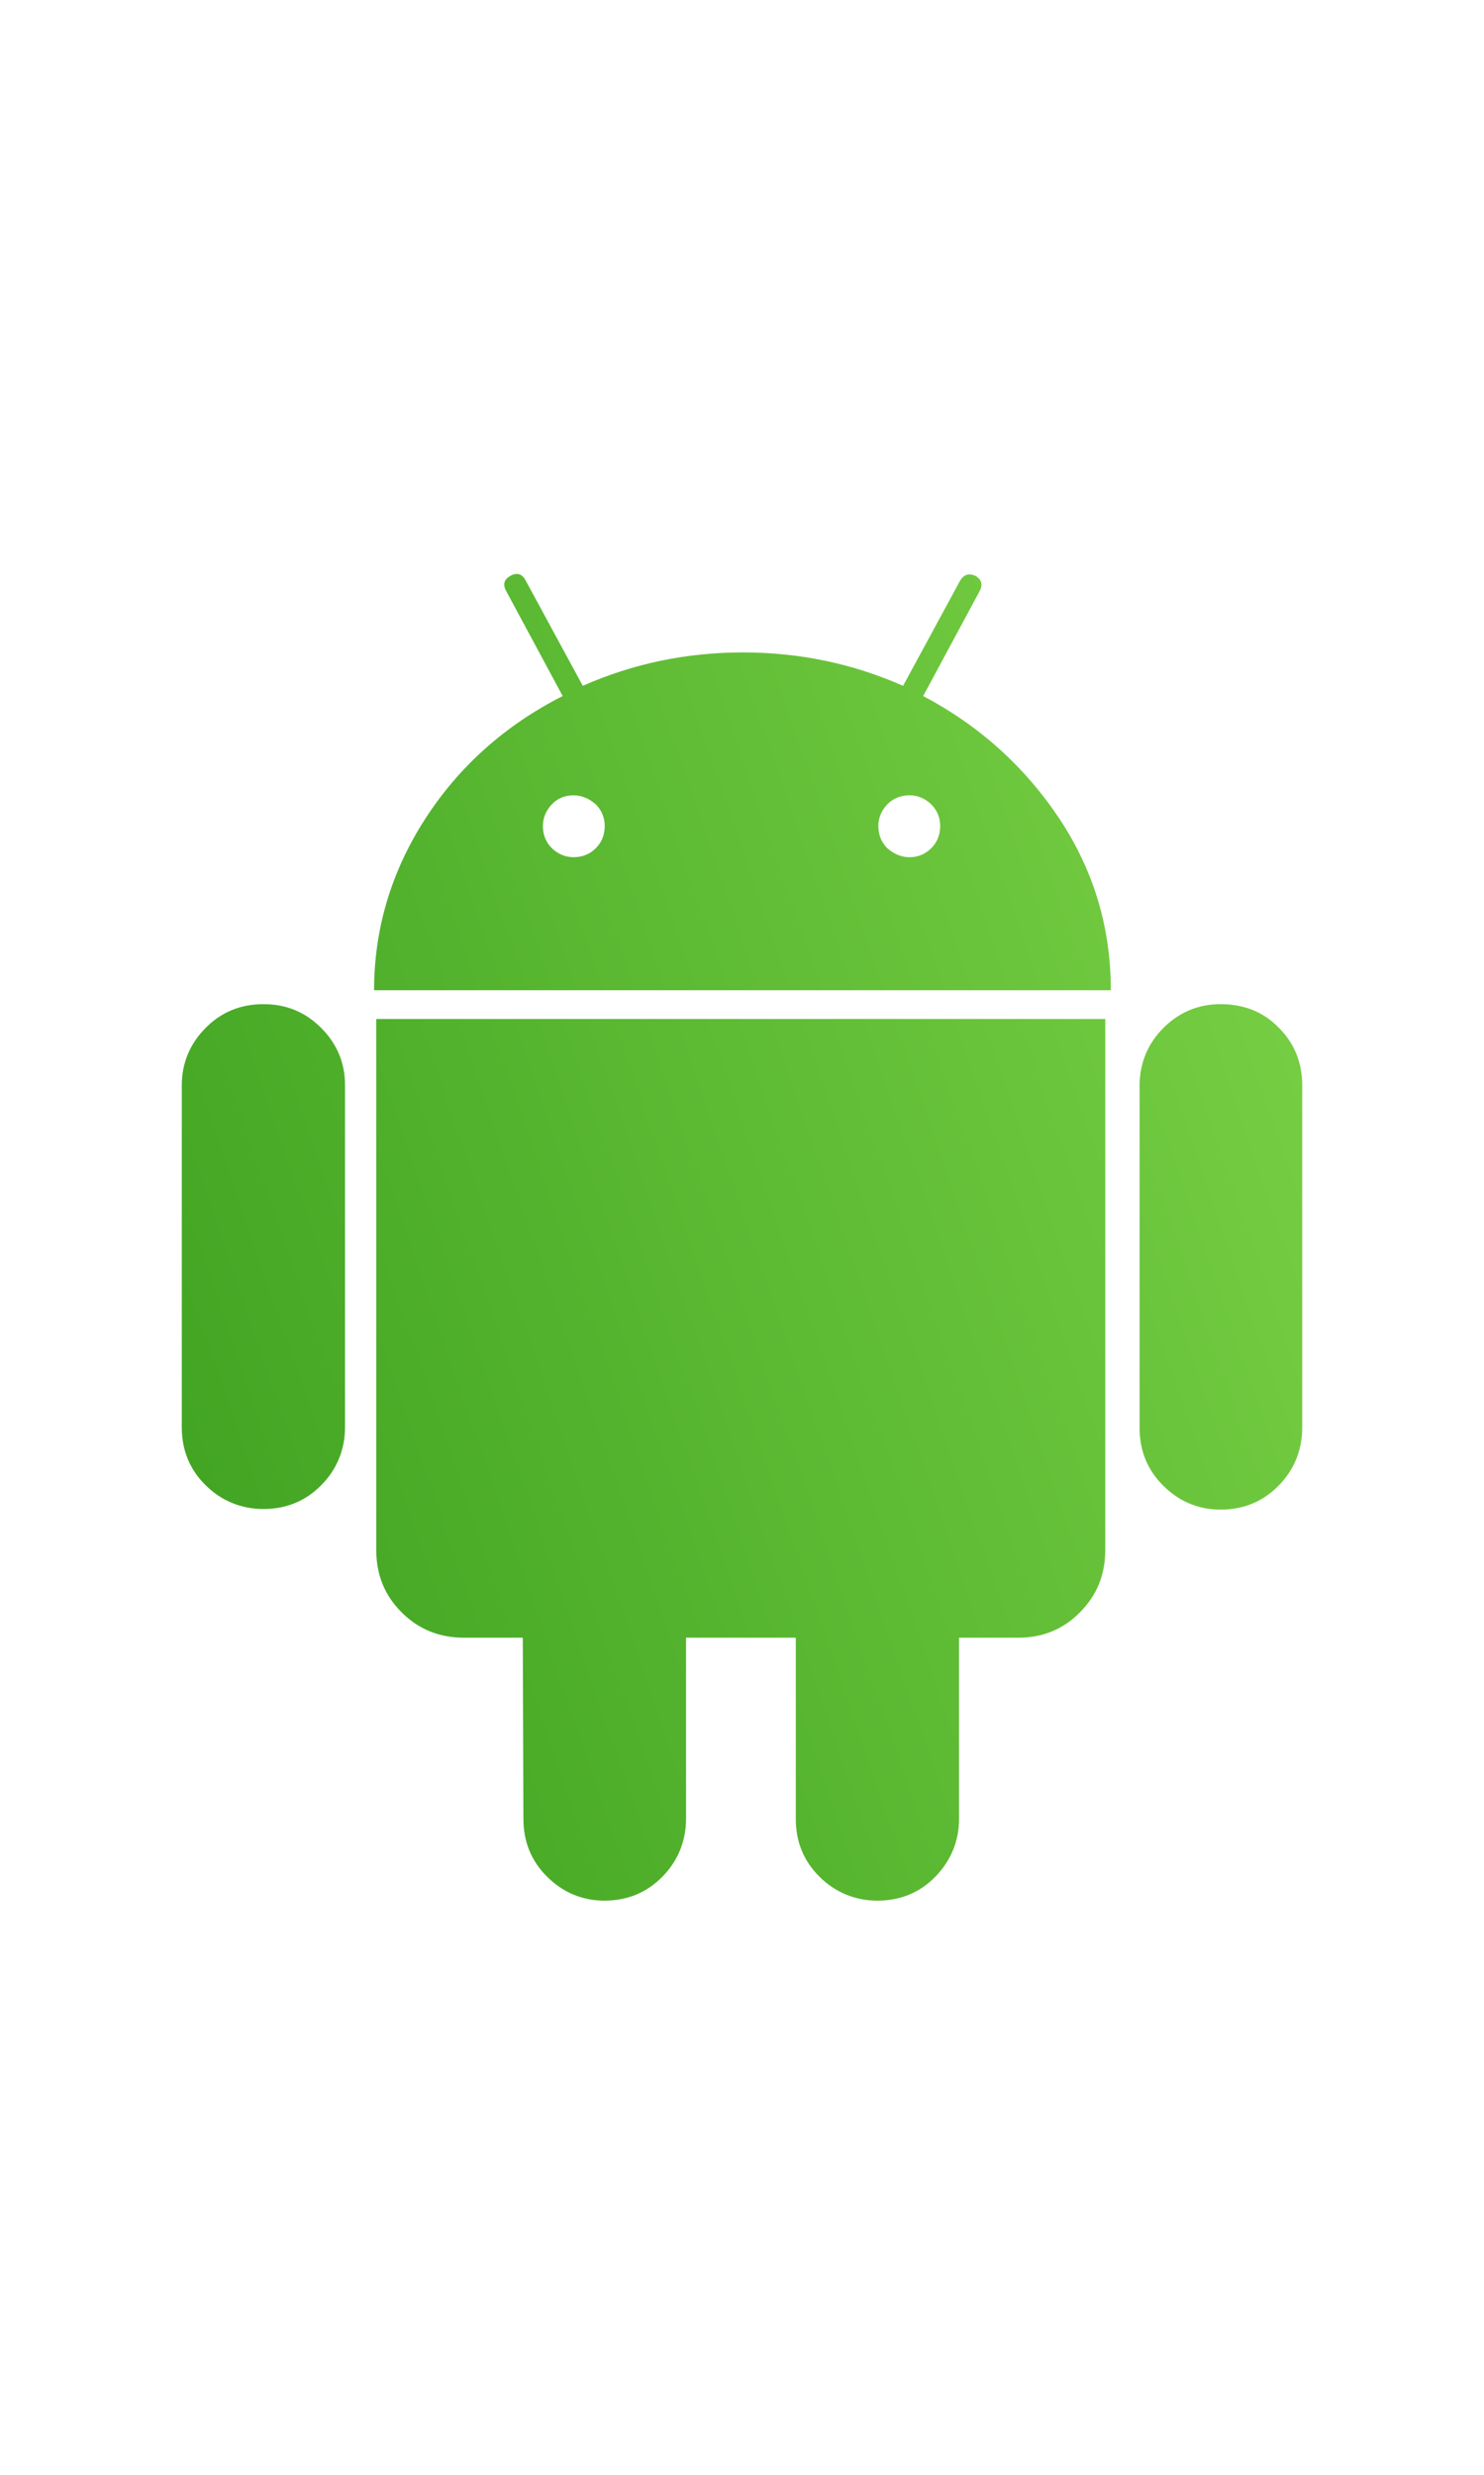 <?xml version="1.0" encoding="utf-8"?>
<!-- Generator: Adobe Illustrator 18.1.1, SVG Export Plug-In . SVG Version: 6.00 Build 0)  -->
<svg version="1.1" id="Layer_1" xmlns="http://www.w3.org/2000/svg" xmlns:xlink="http://www.w3.org/1999/xlink" x="0px" y="0px"
	 viewBox="0 0 480 800" enable-background="new 0 0 480 800" xml:space="preserve">
<linearGradient id="SVGID_1_" gradientUnits="userSpaceOnUse" x1="56.278" y1="458.851" x2="417.239" y2="334.562">
	<stop  offset="0" style="stop-color:#42A523"/>
	<stop  offset="1" style="stop-color:#75CD42"/>
</linearGradient>
<path fill="url(#SVGID_1_)" d="M301.2,274.2c-1.9,1.9-4.3,2.9-7,2.9s-5-1-7.2-2.9c-1.9-1.9-2.9-4.3-2.9-7.2c0-2.6,1-5,2.9-7
	c1.9-1.9,4.3-2.9,7.2-2.9c2.6,0,5,1,7,2.9c1.9,1.9,2.9,4.3,2.9,7C304.1,269.9,303.1,272.3,301.2,274.2 M192.7,274.2
	c-1.9,1.9-4.3,2.9-7.2,2.9c-2.6,0-5-1-7-2.9c-1.9-1.9-2.9-4.3-2.9-7.2c0-2.6,1-5,2.9-7s4.3-2.9,7-2.9c2.6,0,5,1,7.2,2.9
	c1.9,1.9,2.9,4.3,2.9,7C195.6,269.9,194.6,272.3,192.7,274.2z M298.6,225l18.2-33.8c1.2-2.2,0.7-3.8-1.2-5c-2.2-1-3.8-0.5-5,1.4
	l-18.5,34.1c-16.3-7.2-33.6-10.8-51.8-10.8s-35.5,3.6-51.8,10.8l-18.5-34.1c-1.2-2.2-2.9-2.6-5-1.4s-2.4,2.9-1.2,5l18.2,33.8
	c-18.5,9.4-33.4,22.6-44.4,39.6S121,300.2,121,320.1h238.3c0-20.2-5.5-38.6-16.6-55.4C331.4,247.8,316.8,234.6,298.6,225z
	 M121.7,501c0,7.9,2.6,14.6,8.2,20.2c5.5,5.5,12.2,8.2,20.2,8.2h19l0.2,58.6c0,7.4,2.6,13.7,7.7,18.7c5,5,11.3,7.7,18.5,7.7
	c7.4,0,13.7-2.6,18.7-7.7c5-5,7.7-11.5,7.7-18.7v-58.6h35.5v58.6c0,7.4,2.6,13.7,7.7,18.7c5,5,11.5,7.7,18.7,7.7
	c7.4,0,13.7-2.6,18.7-7.7s7.7-11.5,7.7-18.7v-58.6h19.2c7.7,0,14.4-2.6,19.9-8.2c5.5-5.5,8.2-12.2,8.2-20.2V329.4H121.7V501z
	 M394.8,324.6c-7.2,0-13.4,2.6-18.5,7.7c-5,5-7.7,11.3-7.7,18.7v110.6c0,7.4,2.6,13.7,7.7,18.7c5,5,11.3,7.7,18.5,7.7
	c7.4,0,13.7-2.6,18.7-7.7c5-5,7.7-11.5,7.7-18.7V350.8c0-7.4-2.6-13.7-7.7-18.7C408.5,327,402.2,324.6,394.8,324.6z M85.2,324.6
	c-7.4,0-13.7,2.6-18.7,7.7c-5,5-7.7,11.3-7.7,18.5v110.6c0,7.4,2.6,13.7,7.7,18.7c5,5,11.5,7.7,18.7,7.7c7.4,0,13.7-2.6,18.7-7.7
	c5-5,7.7-11.5,7.7-18.7V350.8c0-7.2-2.6-13.4-7.7-18.5C98.6,327,92.4,324.6,85.2,324.6z"/>
</svg>
